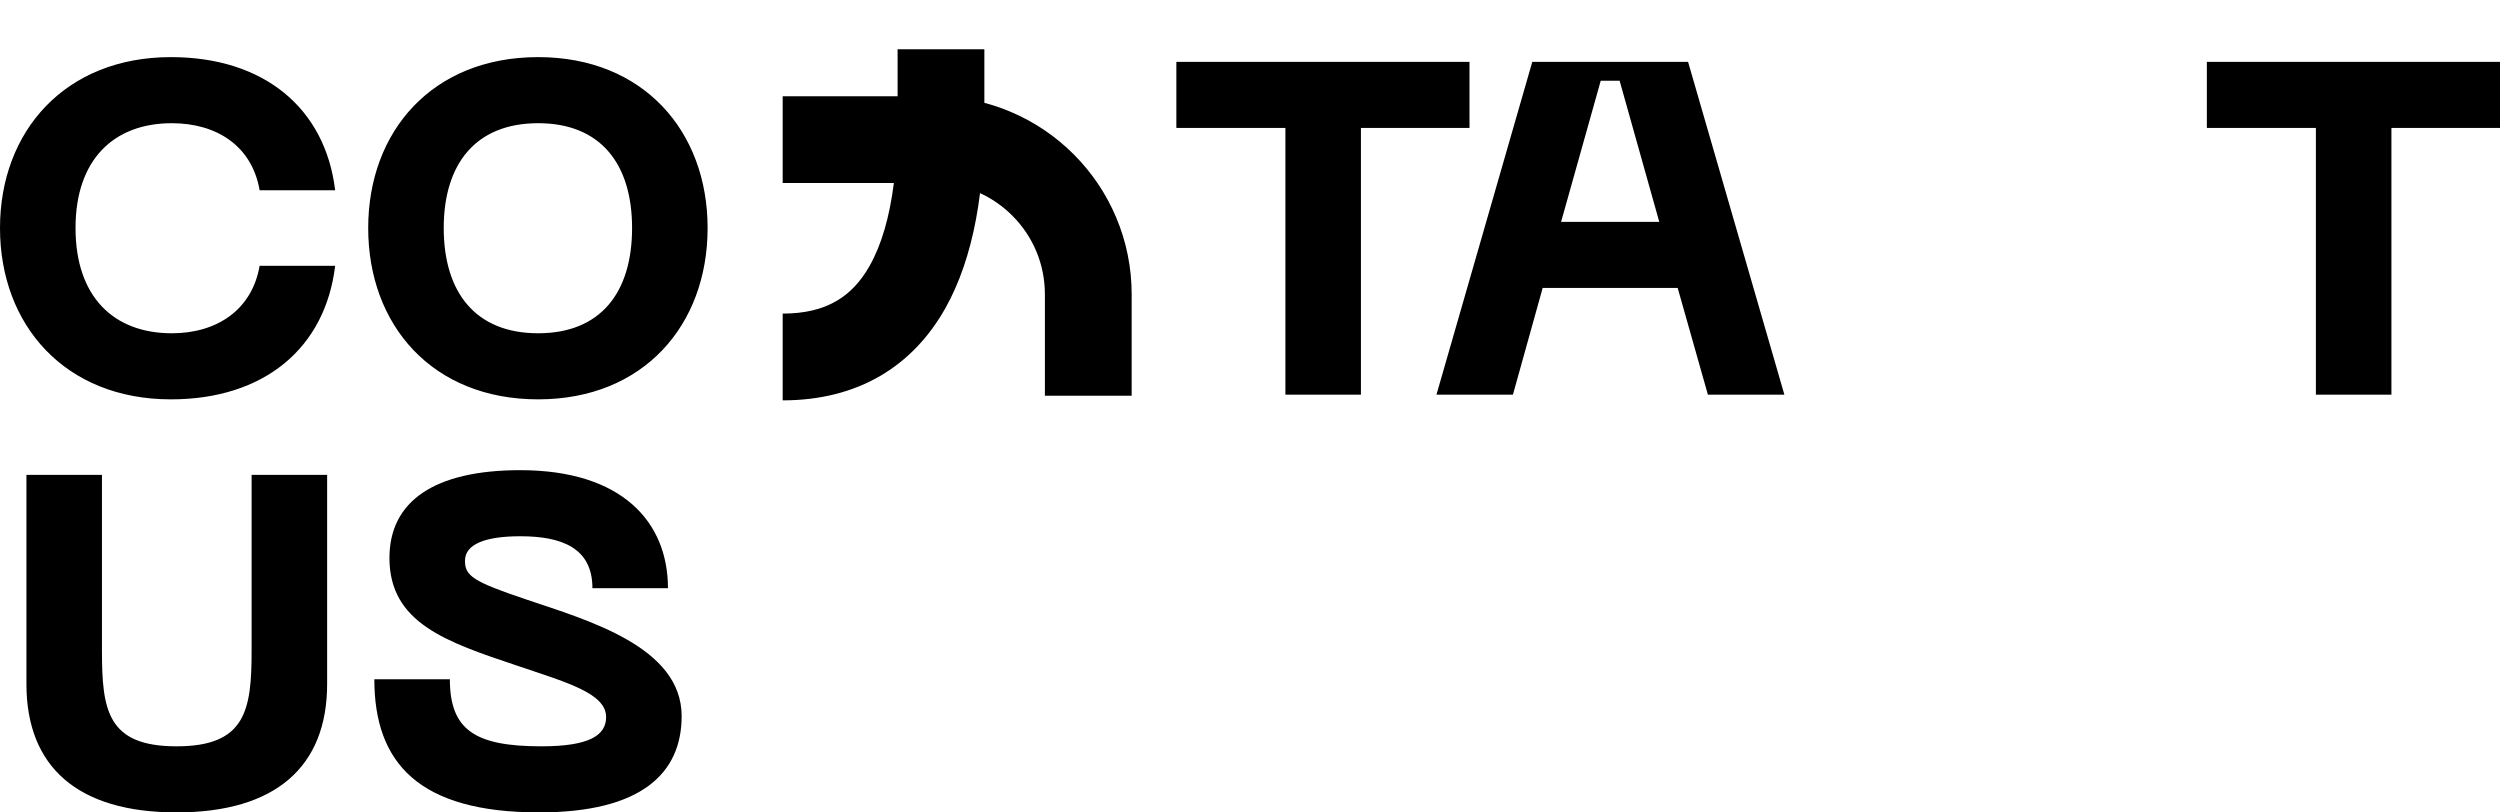 <?xml version="1.0" encoding="utf-8"?>
<!-- Generator: Adobe Illustrator 24.2.3, SVG Export Plug-In . SVG Version: 6.00 Build 0)  -->
<svg version="1.1" id="Layer_1" xmlns="http://www.w3.org/2000/svg" xmlns:xlink="http://www.w3.org/1999/xlink" x="0px" y="0px"
	 width="1059.2px" height="344.2px" viewBox="0 0 1059.2 344.2" style="enable-background:new 0 0 1059.2 344.2;"
	 xml:space="preserve">
<style type="text/css">
	.st0{fill:#000001;}
</style>
<path class="st0" d="M479.463,124.701v42.954h-36.763v-42.954c0-12.597-4.905-24.439-13.812-33.346
	c-4.023-4.023-8.647-7.227-13.667-9.534c-0.476,3.81-1.045,7.488-1.705,11.023c-2.722,14.585-7.104,27.305-13.025,37.805
	c-6.953,12.331-16.149,21.918-27.332,28.493c-11.832,6.957-25.813,10.484-41.553,10.484v-36.763c9.229,0,16.726-1.77,22.92-5.412
	c5.601-3.293,10.161-8.153,13.942-14.858c4.992-8.854,8.418-20.589,10.25-35.05h-47.112V40.78h48.686V20.865h36.763v22.699
	c3.789,1.004,7.513,2.277,11.158,3.819c9.995,4.228,18.968,10.276,26.67,17.977c7.701,7.701,13.75,16.674,17.978,26.67
	C477.242,102.388,479.463,113.38,479.463,124.701z M0,96.6c0,41.2,27.6,72.6,72.4,72.6c39.4,0,65.4-21.6,69.6-56.6h-32
	c-3.2,18.6-18,28.6-37.2,28.6c-24.6,0-40.8-15.4-40.8-44.6c0-29,16.2-44.4,40.8-44.4c19.2,0,34,9.8,37.2,28.4h32
	c-4.2-34.8-30.2-56.4-69.6-56.4C27.6,24.2,0,55.6,0,96.6z M228,24.2c-44.8,0-72,31.4-72,72.4c0,41.2,27.2,72.6,72,72.6
	c44.6,0,71.8-31.4,71.8-72.6C299.8,55.6,272.6,24.2,228,24.2L228,24.2z M228,141.2c-26.6,0-40-17.4-40-44.6c0-27,13.4-44.4,40-44.4
	s39.8,17.4,39.8,44.4C267.8,123.8,254.6,141.2,228,141.2L228,141.2z M622.6,26.2H498.4v28h46.2v113h32v-113h46
	C622.6,54.2,622.6,26.2,622.6,26.2z M723.6,167.2H756l-40.8-141h-66l-40.6,141H641l12.6-45.2h57.2L723.6,167.2z M661.4,94l16.8-59.8
	h8L703,94H661.4z M1059.2,26.2H935v28h46.2v113h32v-113h46C1059.2,54.2,1059.2,26.2,1059.2,26.2z M11.2,201.2v88.6
	c0,35.2,21.8,54.4,63.6,54.4s63.8-19.2,63.8-54.4v-88.6h-32v74.4c0,25.2-2.4,40.6-31.8,40.6s-31.6-15.4-31.6-40.6v-74.4L11.2,201.2
	L11.2,201.2z M288.8,303.4c0-29.4-39.8-40.6-65.8-49.4c-22.6-7.6-26-10-26-16.4c0-7.2,9-10.4,23.4-10.4c17.4,0,30.6,4.8,30.6,22h32
	c0-28-19.4-50-62.6-50c-36.4,0-55.4,13.2-55.4,37.2c0,27.6,24.2,35.6,54,45.6c20.6,7,37.8,11.6,37.8,21.8c0,7.6-6.8,12.4-27.4,12.4
	c-28,0-38.8-6.8-38.8-28.4h-32c0,35.6,19,56.4,69.8,56.4C271.8,344.2,288.8,327.6,288.8,303.4z"/>
</svg>
